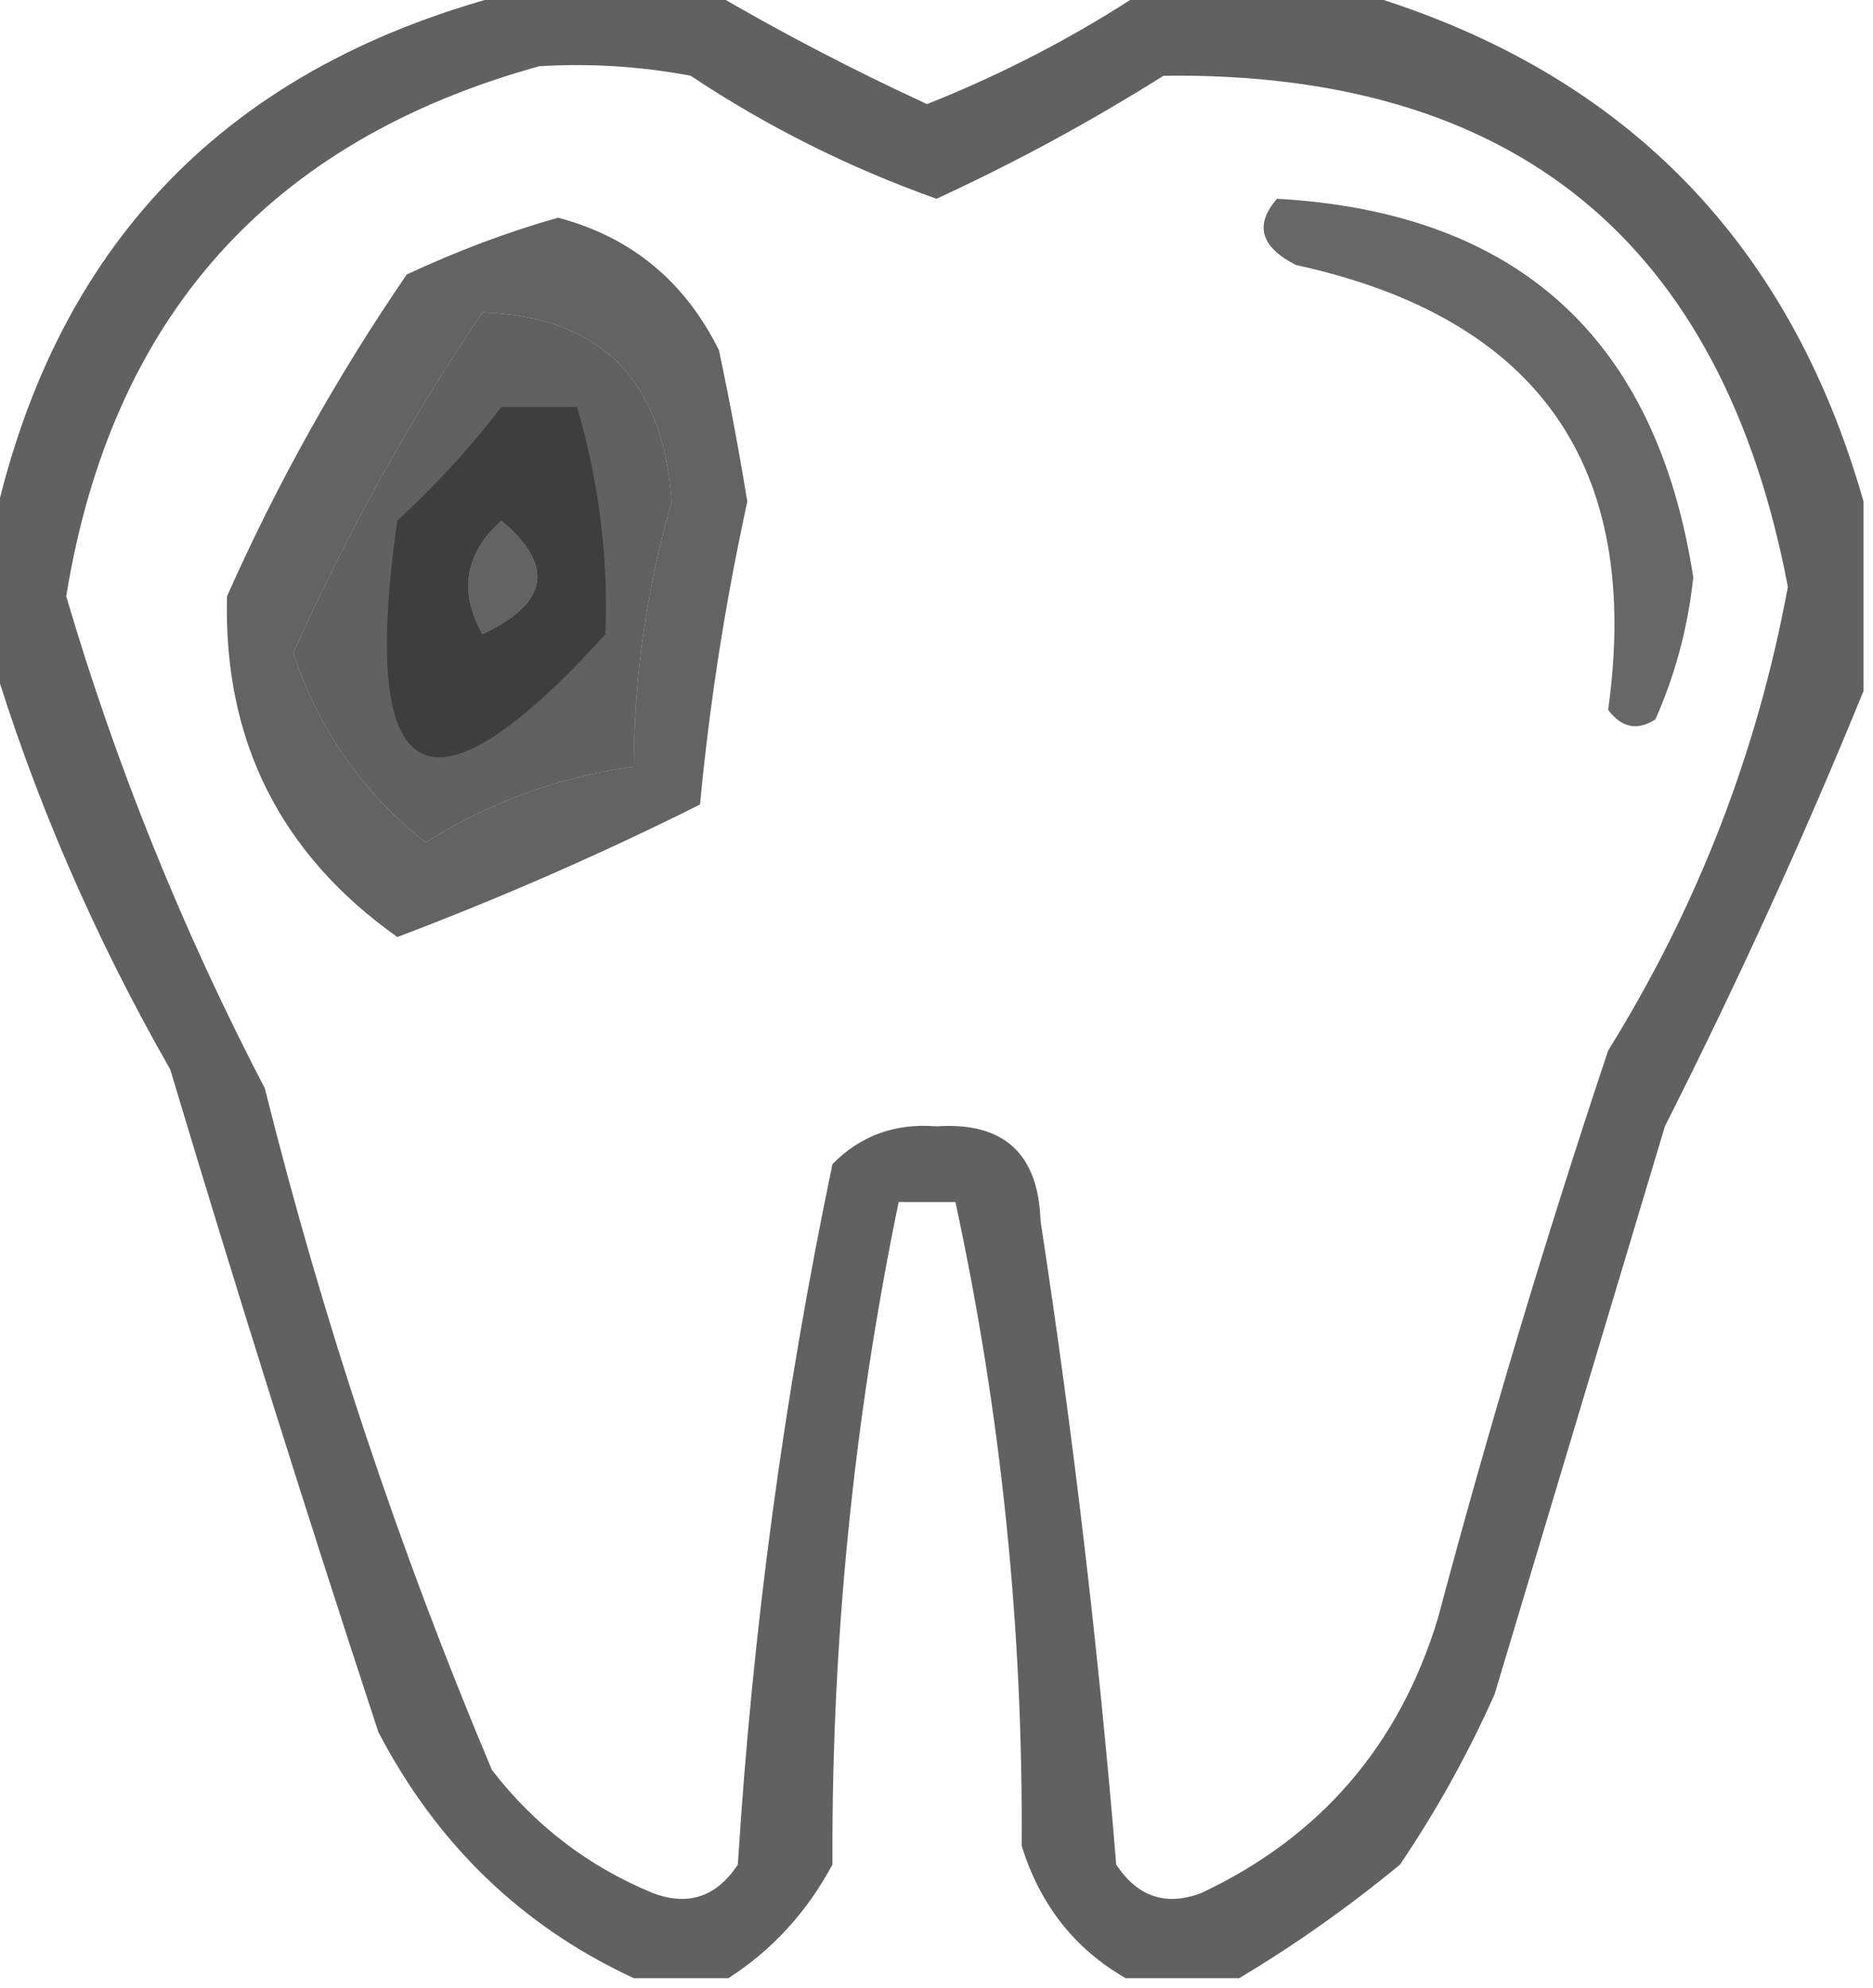 <?xml version="1.0" encoding="UTF-8"?>
<!DOCTYPE svg PUBLIC "-//W3C//DTD SVG 1.1//EN" "http://www.w3.org/Graphics/SVG/1.1/DTD/svg11.dtd">
<svg xmlns="http://www.w3.org/2000/svg" version="1.1" width="99px" height="105px" style="shape-rendering:geometricPrecision; text-rendering:geometricPrecision; image-rendering:optimizeQuality; fill-rule:evenodd; clip-rule:evenodd" xmlns:xlink="http://www.w3.org/1999/xlink">
<g><path style="opacity:0.783" fill="#353635" d="M 27.5,-0.5 C 30.833,-0.5 34.167,-0.5 37.5,-0.5C 41.188,1.666 45.021,3.666 49,5.5C 53.103,3.867 56.936,1.867 60.5,-0.5C 64.167,-0.5 67.833,-0.5 71.5,-0.5C 85.535,3.535 94.535,12.535 98.5,26.5C 98.5,29.833 98.5,33.167 98.5,36.5C 95.356,44.201 91.856,51.868 88,59.5C 85,69.5 82,79.5 79,89.5C 77.587,92.661 75.92,95.661 74,98.5C 71.264,100.752 68.43,102.752 65.5,104.5C 63.5,104.5 61.5,104.5 59.5,104.5C 56.8,102.954 54.967,100.621 54,97.5C 54.081,86.012 52.915,74.678 50.5,63.5C 49.5,63.5 48.5,63.5 47.5,63.5C 45.117,75.022 43.95,86.689 44,98.5C 42.64,101.023 40.807,103.023 38.5,104.5C 36.833,104.5 35.167,104.5 33.5,104.5C 27.601,101.77 23.101,97.437 20,91.5C 16.181,79.892 12.514,68.225 9,56.5C 4.942,49.401 1.775,42.068 -0.5,34.5C -0.5,32.5 -0.5,30.5 -0.5,28.5C 2.674,12.991 12.007,3.324 27.5,-0.5 Z M 28.5,3.5 C 31.187,3.336 33.854,3.503 36.5,4C 40.554,6.694 44.888,8.861 49.5,10.5C 53.628,8.602 57.628,6.435 61.5,4C 80.032,3.769 91.032,12.769 94.5,31C 92.892,39.724 89.726,47.891 85,55.5C 81.69,65.408 78.69,75.408 76,85.5C 73.959,92.205 69.792,97.038 63.5,100C 61.633,100.711 60.133,100.211 59,98.5C 58.064,87.14 56.731,75.807 55,64.5C 54.884,60.931 53.051,59.264 49.5,59.5C 47.307,59.326 45.473,59.993 44,61.5C 41.441,73.756 39.774,86.089 39,98.5C 37.867,100.211 36.367,100.711 34.5,100C 31.098,98.6 28.264,96.433 26,93.5C 21.08,81.824 17.08,69.824 14,57.5C 9.634,49.113 6.134,40.447 3.5,31.5C 5.889,16.781 14.223,7.448 28.5,3.5 Z M 25.5,16.5 C 31.727,16.726 35.06,20.059 35.5,26.5C 34.184,31.079 33.517,35.746 33.5,40.5C 29.563,41.035 25.896,42.368 22.5,44.5C 19.195,41.904 16.861,38.571 15.5,34.5C 18.324,28.182 21.657,22.182 25.5,16.5 Z M 26.5,27.5 C 29.339,29.869 29.006,31.869 25.5,33.5C 24.23,31.243 24.564,29.243 26.5,27.5 Z"/></g>
<g><path style="opacity:0.753" fill="#353635" d="M 67.5,10.5 C 80.216,11.216 87.55,17.882 89.5,30.5C 89.218,33.131 88.551,35.631 87.5,38C 86.551,38.617 85.718,38.451 85,37.5C 86.803,24.623 81.303,16.789 68.5,14C 66.627,13.047 66.293,11.88 67.5,10.5 Z"/></g>
<g><path style="opacity:0.773" fill="#353635" d="M 29.5,11.5 C 33.362,12.524 36.195,14.857 38,18.5C 38.564,21.155 39.064,23.821 39.5,26.5C 38.343,31.782 37.51,37.116 37,42.5C 31.799,45.1 26.466,47.433 21,49.5C 14.8,45.1 11.8,39.1 12,31.5C 14.646,25.542 17.812,19.876 21.5,14.5C 24.184,13.247 26.85,12.247 29.5,11.5 Z M 25.5,16.5 C 21.657,22.182 18.324,28.182 15.5,34.5C 16.861,38.571 19.195,41.904 22.5,44.5C 25.896,42.368 29.563,41.035 33.5,40.5C 33.517,35.746 34.184,31.079 35.5,26.5C 35.06,20.059 31.727,16.726 25.5,16.5 Z M 26.5,27.5 C 24.564,29.243 24.23,31.243 25.5,33.5C 29.006,31.869 29.339,29.869 26.5,27.5 Z"/></g>
<g><path style="opacity:0.801" fill="#353635" d="M 26.5,21.5 C 27.833,21.5 29.167,21.5 30.5,21.5C 31.656,25.445 32.156,29.445 32,33.5C 22.62,43.849 18.953,41.849 21,27.5C 23.04,25.63 24.873,23.63 26.5,21.5 Z M 26.5,27.5 C 24.564,29.243 24.23,31.243 25.5,33.5C 29.006,31.869 29.339,29.869 26.5,27.5 Z"/></g>
</svg>
